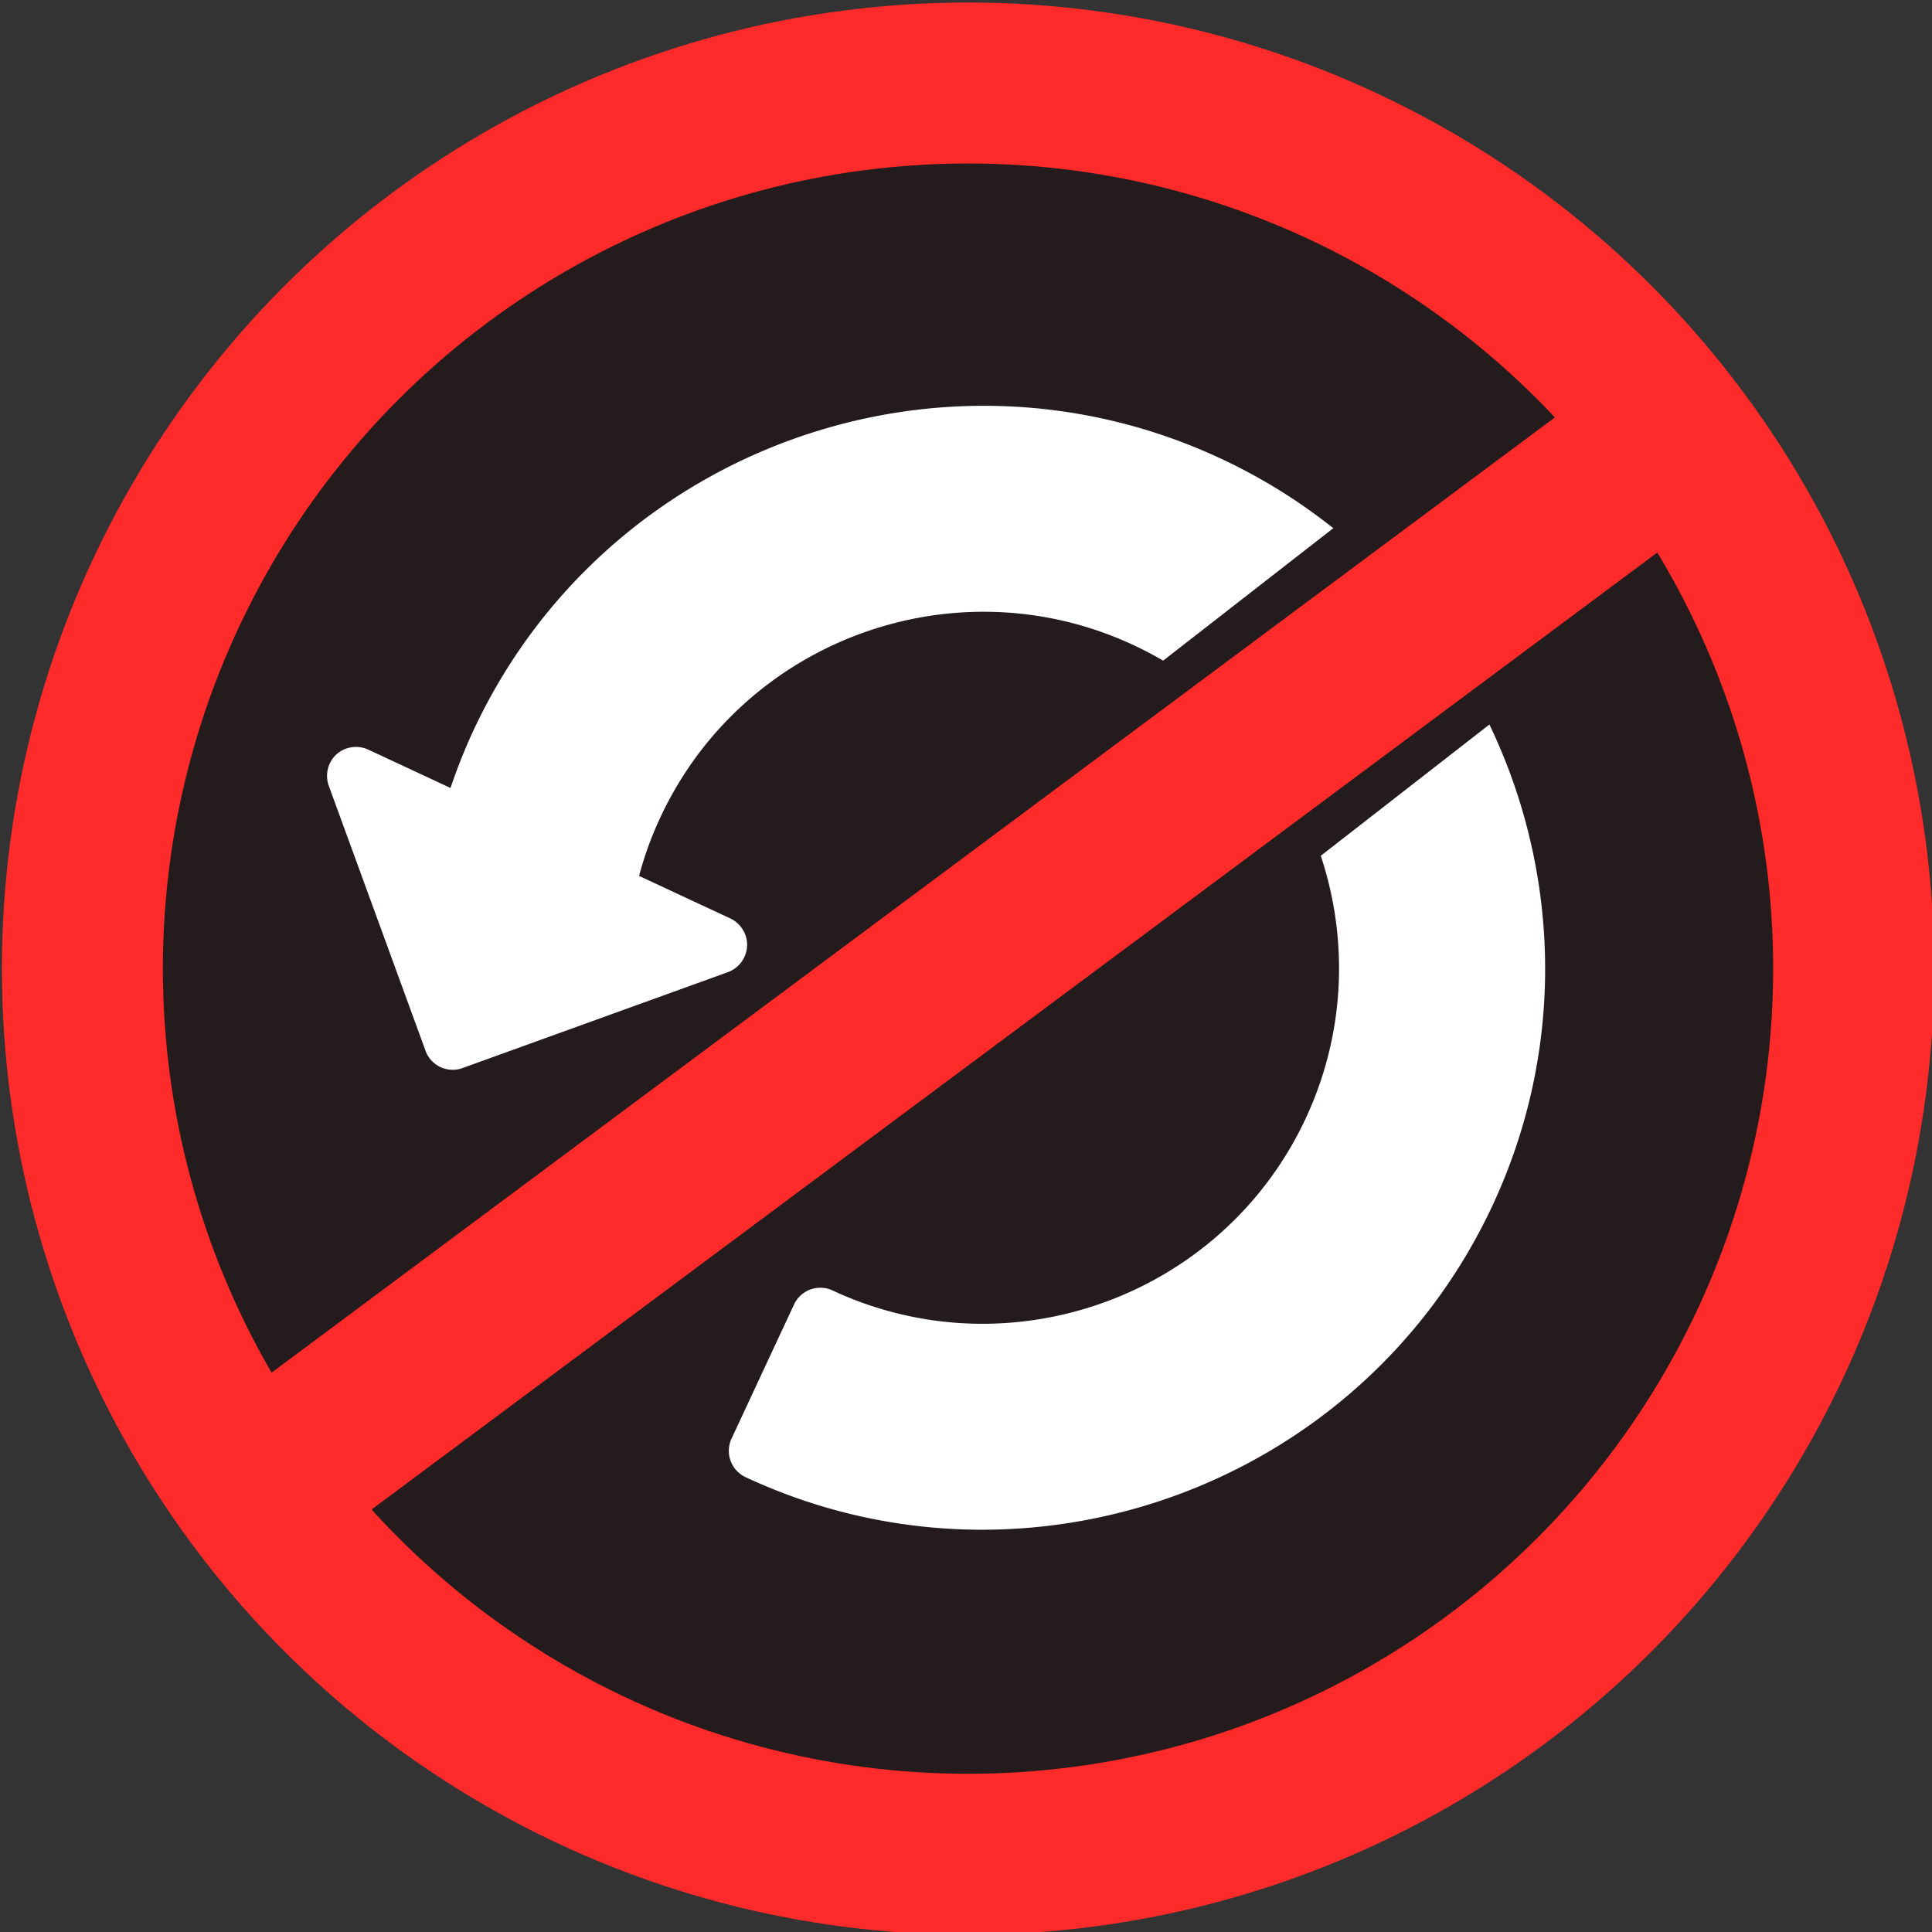 <svg xmlns="http://www.w3.org/2000/svg" viewBox="0 0 48 48" height="48" width="48">
  <rect x="0" y="0" width="48" height="48" fill="#333333" stroke="none"/>
  <circle r="6.35" cy="142.483" cx="107.345" fill="#ff2a2a" transform="matrix(3.78 0 0 3.78 -381.714 -514.52)"/>
  <circle r="5.292" cx="107.345" cy="142.483" fill="#241c1c" transform="matrix(3.78 0 0 3.78 -381.714 -514.52)"/>
  <g fill="#fff">
    <path d="M37.082 29.948c3.254-6.979.218-15.305-6.758-18.558-6.978-3.254-15.304-.226-18.559 6.753-.216.463-.407.944-.572 1.434l-2.046-.954a.73.73 0 00-.79.12.731.731 0 00-.188.782l2.403 6.58a.717.717 0 00.921.43l6.594-2.383a.73.73 0 00.475-.65.73.73 0 00-.414-.682l-2.27-1.058c.132-.503.31-.988.529-1.455 2.06-4.42 7.335-6.341 11.754-4.28 4.42 2.06 6.34 7.337 4.28 11.757-2.061 4.42-7.339 6.337-11.756 4.277a.72.72 0 00-.958.35l-1.552 3.33a.722.722 0 00.347.958c6.976 3.253 15.308.222 18.56-6.751z"/>
  </g>
  <g fill="#241c1c">
    <path d="M9.448 35.041l29.69-23.11 1.864 2.957L11.312 38z"/>
    <path d="M7.66 32.944L37.352 9.833l1.863 2.958-29.69 23.111z"/>
  </g>
  <path fill="#ff2a2a" d="M4.024 36.13l36.97-27.518 2.321 3.523-36.97 27.517z"/>
</svg>
